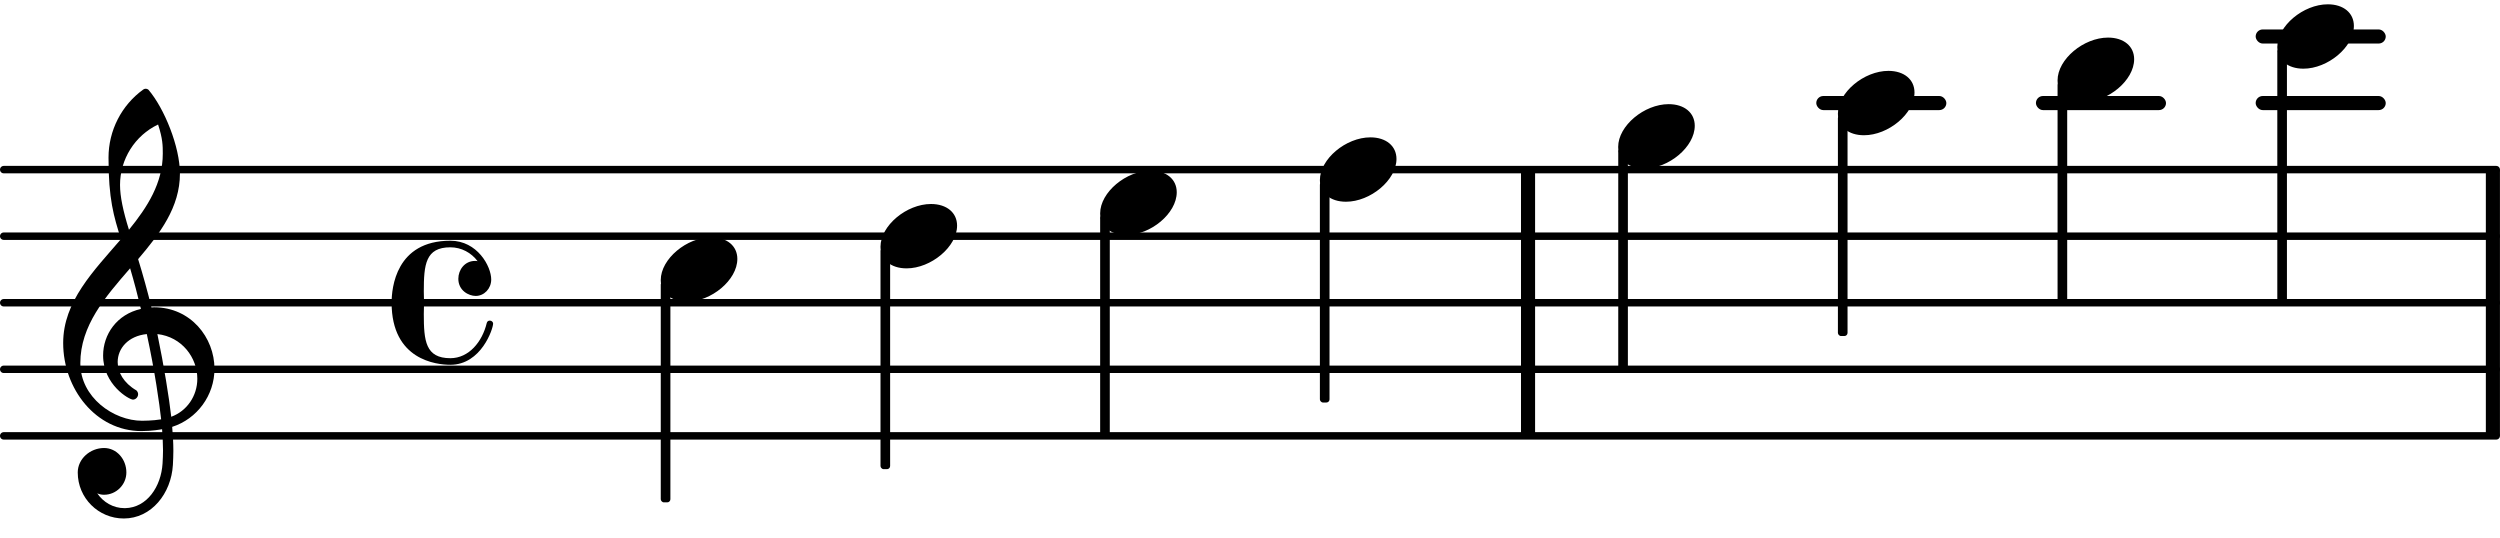 <?xml version="1.0" encoding="UTF-8" standalone="no"?>
<svg
   version="1.2"
   width="56.099mm"
   height="12.081mm"
   viewBox="0 0 31.923 6.875"
   id="svg138"
   sodipodi:docname="f844a378dcb2b1ba671d28c7197be0fb.svg"
   xmlns:inkscape="http://www.inkscape.org/namespaces/inkscape"
   xmlns:sodipodi="http://sodipodi.sourceforge.net/DTD/sodipodi-0.dtd"
   xmlns:xlink="http://www.w3.org/1999/xlink"
   xmlns="http://www.w3.org/2000/svg"
   xmlns:svg="http://www.w3.org/2000/svg">
  <defs
     id="defs142" />
  <sodipodi:namedview
     id="namedview140"
     pagecolor="#ffffff"
     bordercolor="#000000"
     borderopacity="0.25"
     inkscape:showpageshadow="2"
     inkscape:pageopacity="0.0"
     inkscape:pagecheckerboard="0"
     inkscape:deskcolor="#d1d1d1"
     inkscape:document-units="mm" />
  <style
     type="text/css"
     id="style2"><![CDATA[
tspan { white-space: pre; }
]]></style>
  <!-- Page: 1/1 -->
  <g
     transform="translate(-3.2020114e-4,0.466)"
     id="g6">
    <rect
       x="28.804"
       y="-0.09"
       width="1.661"
       height="0.18"
       ry="0.09"
       fill="currentColor"
       id="rect4" />
  </g>
  <g
     transform="translate(-3.2020114e-4,1.316)"
     id="g10">
    <rect
       x="28.804"
       y="-0.09"
       width="1.661"
       height="0.18"
       ry="0.09"
       fill="currentColor"
       id="rect8" />
  </g>
  <g
     transform="translate(-3.2020114e-4,1.316)"
     id="g14">
    <rect
       x="25.998"
       y="-0.09"
       width="1.661"
       height="0.18"
       ry="0.09"
       fill="currentColor"
       id="rect12" />
  </g>
  <g
     transform="translate(-3.2020114e-4,1.316)"
     id="g18">
    <rect
       x="23.193"
       y="-0.09"
       width="1.661"
       height="0.18"
       ry="0.09"
       fill="currentColor"
       id="rect16" />
  </g>
  <g
     transform="translate(-3.2020114e-4,5.566)"
     id="g22">
    <line
       stroke-linejoin="round"
       stroke-linecap="round"
       stroke-width="0.095"
       stroke="currentColor"
       x1="0.047"
       y1="0"
       x2="31.876"
       y2="0"
       id="line20" />
  </g>
  <g
     transform="translate(-3.2020114e-4,4.716)"
     id="g26">
    <line
       stroke-linejoin="round"
       stroke-linecap="round"
       stroke-width="0.095"
       stroke="currentColor"
       x1="0.047"
       y1="0"
       x2="31.876"
       y2="0"
       id="line24" />
  </g>
  <g
     transform="translate(-3.2020114e-4,3.866)"
     id="g30">
    <line
       stroke-linejoin="round"
       stroke-linecap="round"
       stroke-width="0.095"
       stroke="currentColor"
       x1="0.047"
       y1="0"
       x2="31.876"
       y2="0"
       id="line28" />
  </g>
  <g
     transform="translate(-3.2020114e-4,3.016)"
     id="g34">
    <line
       stroke-linejoin="round"
       stroke-linecap="round"
       stroke-width="0.095"
       stroke="currentColor"
       x1="0.047"
       y1="0"
       x2="31.876"
       y2="0"
       id="line32" />
  </g>
  <g
     transform="translate(-3.2020114e-4,2.166)"
     id="g38">
    <line
       stroke-linejoin="round"
       stroke-linecap="round"
       stroke-width="0.095"
       stroke="currentColor"
       x1="0.047"
       y1="0"
       x2="31.876"
       y2="0"
       id="line36" />
  </g>
  <g
     transform="translate(31.743,3.866)"
     id="g42">
    <rect
       x="0"
       y="-1.7"
       width="0.18"
       height="3.4"
       ry="0"
       fill="currentColor"
       id="rect40" />
  </g>
  <g
     transform="translate(19.422,3.866)"
     id="g46">
    <rect
       x="0"
       y="-1.7"
       width="0.18"
       height="3.4"
       ry="0"
       fill="currentColor"
       id="rect44" />
  </g>
  <g
     transform="translate(20.726,3.866)"
     id="g50">
    <rect
       x="-0.062"
       y="-1.972"
       width="0.123"
       height="2.822"
       ry="0.04"
       fill="currentColor"
       id="rect48" />
  </g>
  <a
     style="color:inherit"
     xlink:href="textedit:///Users/tomsegarra/Documents/dev/dummies/lilypond_files/f844a378dcb2b1ba671d28c7197be0fb.ly:20:1:9"
     id="a56"
     transform="translate(-2.277,-3.277)">
    <g
       transform="translate(10.714,6.718)"
       id="g54">
      <path
         transform="scale(0.003,-0.003)"
         d="m 215,137 c 67,0 111,-37 111,-92 0,-90 -111,-182 -215,-182 -67,0 -111,37 -111,92 0,90 111,182 215,182 z"
         fill="currentColor"
         id="path52" />
    </g>
  </a>
  <g
     transform="translate(0.8,4.716)"
     id="g60">
    <path
       transform="scale(0.003,-0.003)"
       d="m 646,2 c 0,-113 -74,-213 -180,-247 3,-34 5,-68 5,-102 0,-20 -1,-40 -2,-60 -7,-121 -91,-228 -209,-228 -108,0 -196,87 -196,196 0,58 53,104 112,104 54,0 95,-48 95,-104 0,-52 -43,-95 -95,-95 -10,0 -20,2 -29,6 26,-38 68,-63 116,-63 h 3 c 93,2 153,92 159,190 1,19 2,37 2,56 0,30 -2,60 -4,90 -5,-1 -43,-8 -88,-8 -194,0 -333,180 -333,375 0,177 130,307 246,442 -31,98 -53,170 -53,347 0,115 55,223 148,290 7,5 16,4 22,-1 68,-80 134,-243 134,-357 0,-143 -85,-255 -178,-364 21,-68 40,-137 57,-206 1,0 5,1 11,1 C 545,264 646,135 646,2 Z M 462,-202 c 66,24 111,88 111,162 0,89 -65,178 -170,190 28,-135 50,-272 59,-352 z M 75,26 c 0,-145 141,-245 263,-245 1,0 46,0 81,6 -7,65 -27,206 -61,363 -79,-8 -124,-61 -124,-119 0,-43 25,-89 80,-121 5,-5 7,-11 7,-16 0,-12 -10,-23 -22,-23 -16,0 -127,63 -127,188 0,89 58,175 161,198 -14,58 -29,116 -46,173 C 181,308 75,186 75,26 Z M 406,1042 C 307,995 244,894 244,785 c 0,-49 13,-111 38,-191 79,97 144,199 144,324 0,33 0,63 -20,124 z"
       fill="currentColor"
       id="path58" />
  </g>
  <a
     style="color:inherit"
     xlink:href="textedit:///Users/tomsegarra/Documents/dev/dummies/lilypond_files/f844a378dcb2b1ba671d28c7197be0fb.ly:19:6:7"
     id="a62"
     transform="translate(-2.277,-3.277)" />
  <g
     transform="translate(5,3.866)"
     id="g66">
    <path
       transform="scale(0.003,-0.003)"
       d="m 358,29 c -30,0 -74,23 -74,73 0,38 27,76 71,76 4,0 7,0 11,-1 -27,36 -69,59 -116,59 -106,0 -113,-74 -113,-188 0,-15 1,-31 1,-48 0,-17 -1,-33 -1,-48 0,-114 7,-188 113,-188 79,0 136,70 155,150 2,7 7,10 13,10 7,0 14,-5 14,-13 0,-21 -50,-175 -182,-175 C 191,-264 0,-244 0,0 0,63 18,264 250,264 365,264 424,155 424,99 424,60 394,29 358,29 Z"
       fill="currentColor"
       id="path64" />
  </g>
  <g
     transform="translate(8.499,3.866)"
     id="g70">
    <rect
       x="-0.062"
       y="-0.273"
       width="0.123"
       height="2.822"
       ry="0.04"
       fill="currentColor"
       id="rect68" />
  </g>
  <a
     style="color:inherit"
     xlink:href="textedit:///Users/tomsegarra/Documents/dev/dummies/lilypond_files/f844a378dcb2b1ba671d28c7197be0fb.ly:20:12:20"
     id="a76"
     transform="translate(-2.277,-3.277)">
    <g
       transform="translate(22.94,5.018)"
       id="g74">
      <path
         transform="scale(0.003,-0.003)"
         d="m 215,137 c 67,0 111,-37 111,-92 0,-90 -111,-182 -215,-182 -67,0 -111,37 -111,92 0,90 111,182 215,182 z"
         fill="currentColor"
         id="path72" />
    </g>
  </a>
  <a
     style="color:inherit"
     xlink:href="textedit:///Users/tomsegarra/Documents/dev/dummies/lilypond_files/f844a378dcb2b1ba671d28c7197be0fb.ly:20:14:22"
     id="a82"
     transform="translate(-2.277,-3.277)">
    <g
       transform="translate(25.746,4.593)"
       id="g80">
      <path
         transform="scale(0.003,-0.003)"
         d="m 215,137 c 67,0 111,-37 111,-92 0,-90 -111,-182 -215,-182 -67,0 -111,37 -111,92 0,90 111,182 215,182 z"
         fill="currentColor"
         id="path78" />
    </g>
  </a>
  <g
     transform="translate(23.531,3.866)"
     id="g86">
    <rect
       x="-0.062"
       y="-2.397"
       width="0.123"
       height="2.822"
       ry="0.04"
       fill="currentColor"
       id="rect84" />
  </g>
  <a
     style="color:inherit"
     xlink:href="textedit:///Users/tomsegarra/Documents/dev/dummies/lilypond_files/f844a378dcb2b1ba671d28c7197be0fb.ly:20:16:24"
     id="a92"
     transform="translate(-2.277,-3.277)">
    <g
       transform="translate(28.551,4.168)"
       id="g90">
      <path
         transform="scale(0.003,-0.003)"
         d="m 215,137 c 67,0 111,-37 111,-92 0,-90 -111,-182 -215,-182 -67,0 -111,37 -111,92 0,90 111,182 215,182 z"
         fill="currentColor"
         id="path88" />
    </g>
  </a>
  <g
     transform="translate(26.336,3.866)"
     id="g96">
    <rect
       x="-0.062"
       y="-2.822"
       width="0.123"
       height="2.822"
       ry="0.04"
       fill="currentColor"
       id="rect94" />
  </g>
  <a
     style="color:inherit"
     xlink:href="textedit:///Users/tomsegarra/Documents/dev/dummies/lilypond_files/f844a378dcb2b1ba671d28c7197be0fb.ly:20:18:26"
     id="a102"
     transform="translate(-2.277,-3.277)">
    <g
       transform="translate(31.357,3.743)"
       id="g100">
      <path
         transform="scale(0.003,-0.003)"
         d="m 215,137 c 67,0 111,-37 111,-92 0,-90 -111,-182 -215,-182 -67,0 -111,37 -111,92 0,90 111,182 215,182 z"
         fill="currentColor"
         id="path98" />
    </g>
  </a>
  <g
     transform="translate(29.142,3.866)"
     id="g106">
    <rect
       x="-0.062"
       y="-3.247"
       width="0.123"
       height="3.247"
       ry="0.04"
       fill="currentColor"
       id="rect104" />
  </g>
  <g
     transform="translate(16.916,3.866)"
     id="g110">
    <rect
       x="-0.062"
       y="-1.548"
       width="0.123"
       height="2.822"
       ry="0.04"
       fill="currentColor"
       id="rect108" />
  </g>
  <a
     style="color:inherit"
     xlink:href="textedit:///Users/tomsegarra/Documents/dev/dummies/lilypond_files/f844a378dcb2b1ba671d28c7197be0fb.ly:20:10:18"
     id="a116"
     transform="translate(-2.277,-3.277)">
    <g
       transform="translate(19.131,5.442)"
       id="g114">
      <path
         transform="scale(0.003,-0.003)"
         d="m 215,137 c 67,0 111,-37 111,-92 0,-90 -111,-182 -215,-182 -67,0 -111,37 -111,92 0,90 111,182 215,182 z"
         fill="currentColor"
         id="path112" />
    </g>
  </a>
  <a
     style="color:inherit"
     xlink:href="textedit:///Users/tomsegarra/Documents/dev/dummies/lilypond_files/f844a378dcb2b1ba671d28c7197be0fb.ly:20:6:14"
     id="a122"
     transform="translate(-2.277,-3.277)">
    <g
       transform="translate(13.52,6.293)"
       id="g120">
      <path
         transform="scale(0.003,-0.003)"
         d="m 215,137 c 67,0 111,-37 111,-92 0,-90 -111,-182 -215,-182 -67,0 -111,37 -111,92 0,90 111,182 215,182 z"
         fill="currentColor"
         id="path118" />
    </g>
  </a>
  <g
     transform="translate(11.305,3.866)"
     id="g126">
    <rect
       x="-0.062"
       y="-0.697"
       width="0.123"
       height="2.822"
       ry="0.04"
       fill="currentColor"
       id="rect124" />
  </g>
  <a
     style="color:inherit"
     xlink:href="textedit:///Users/tomsegarra/Documents/dev/dummies/lilypond_files/f844a378dcb2b1ba671d28c7197be0fb.ly:20:8:16"
     id="a132"
     transform="translate(-2.277,-3.277)">
    <g
       transform="translate(16.325,5.867)"
       id="g130">
      <path
         transform="scale(0.003,-0.003)"
         d="m 215,137 c 67,0 111,-37 111,-92 0,-90 -111,-182 -215,-182 -67,0 -111,37 -111,92 0,90 111,182 215,182 z"
         fill="currentColor"
         id="path128" />
    </g>
  </a>
  <g
     transform="translate(14.11,3.866)"
     id="g136">
    <rect
       x="-0.062"
       y="-1.122"
       width="0.123"
       height="2.822"
       ry="0.04"
       fill="currentColor"
       id="rect134" />
  </g>
</svg>
